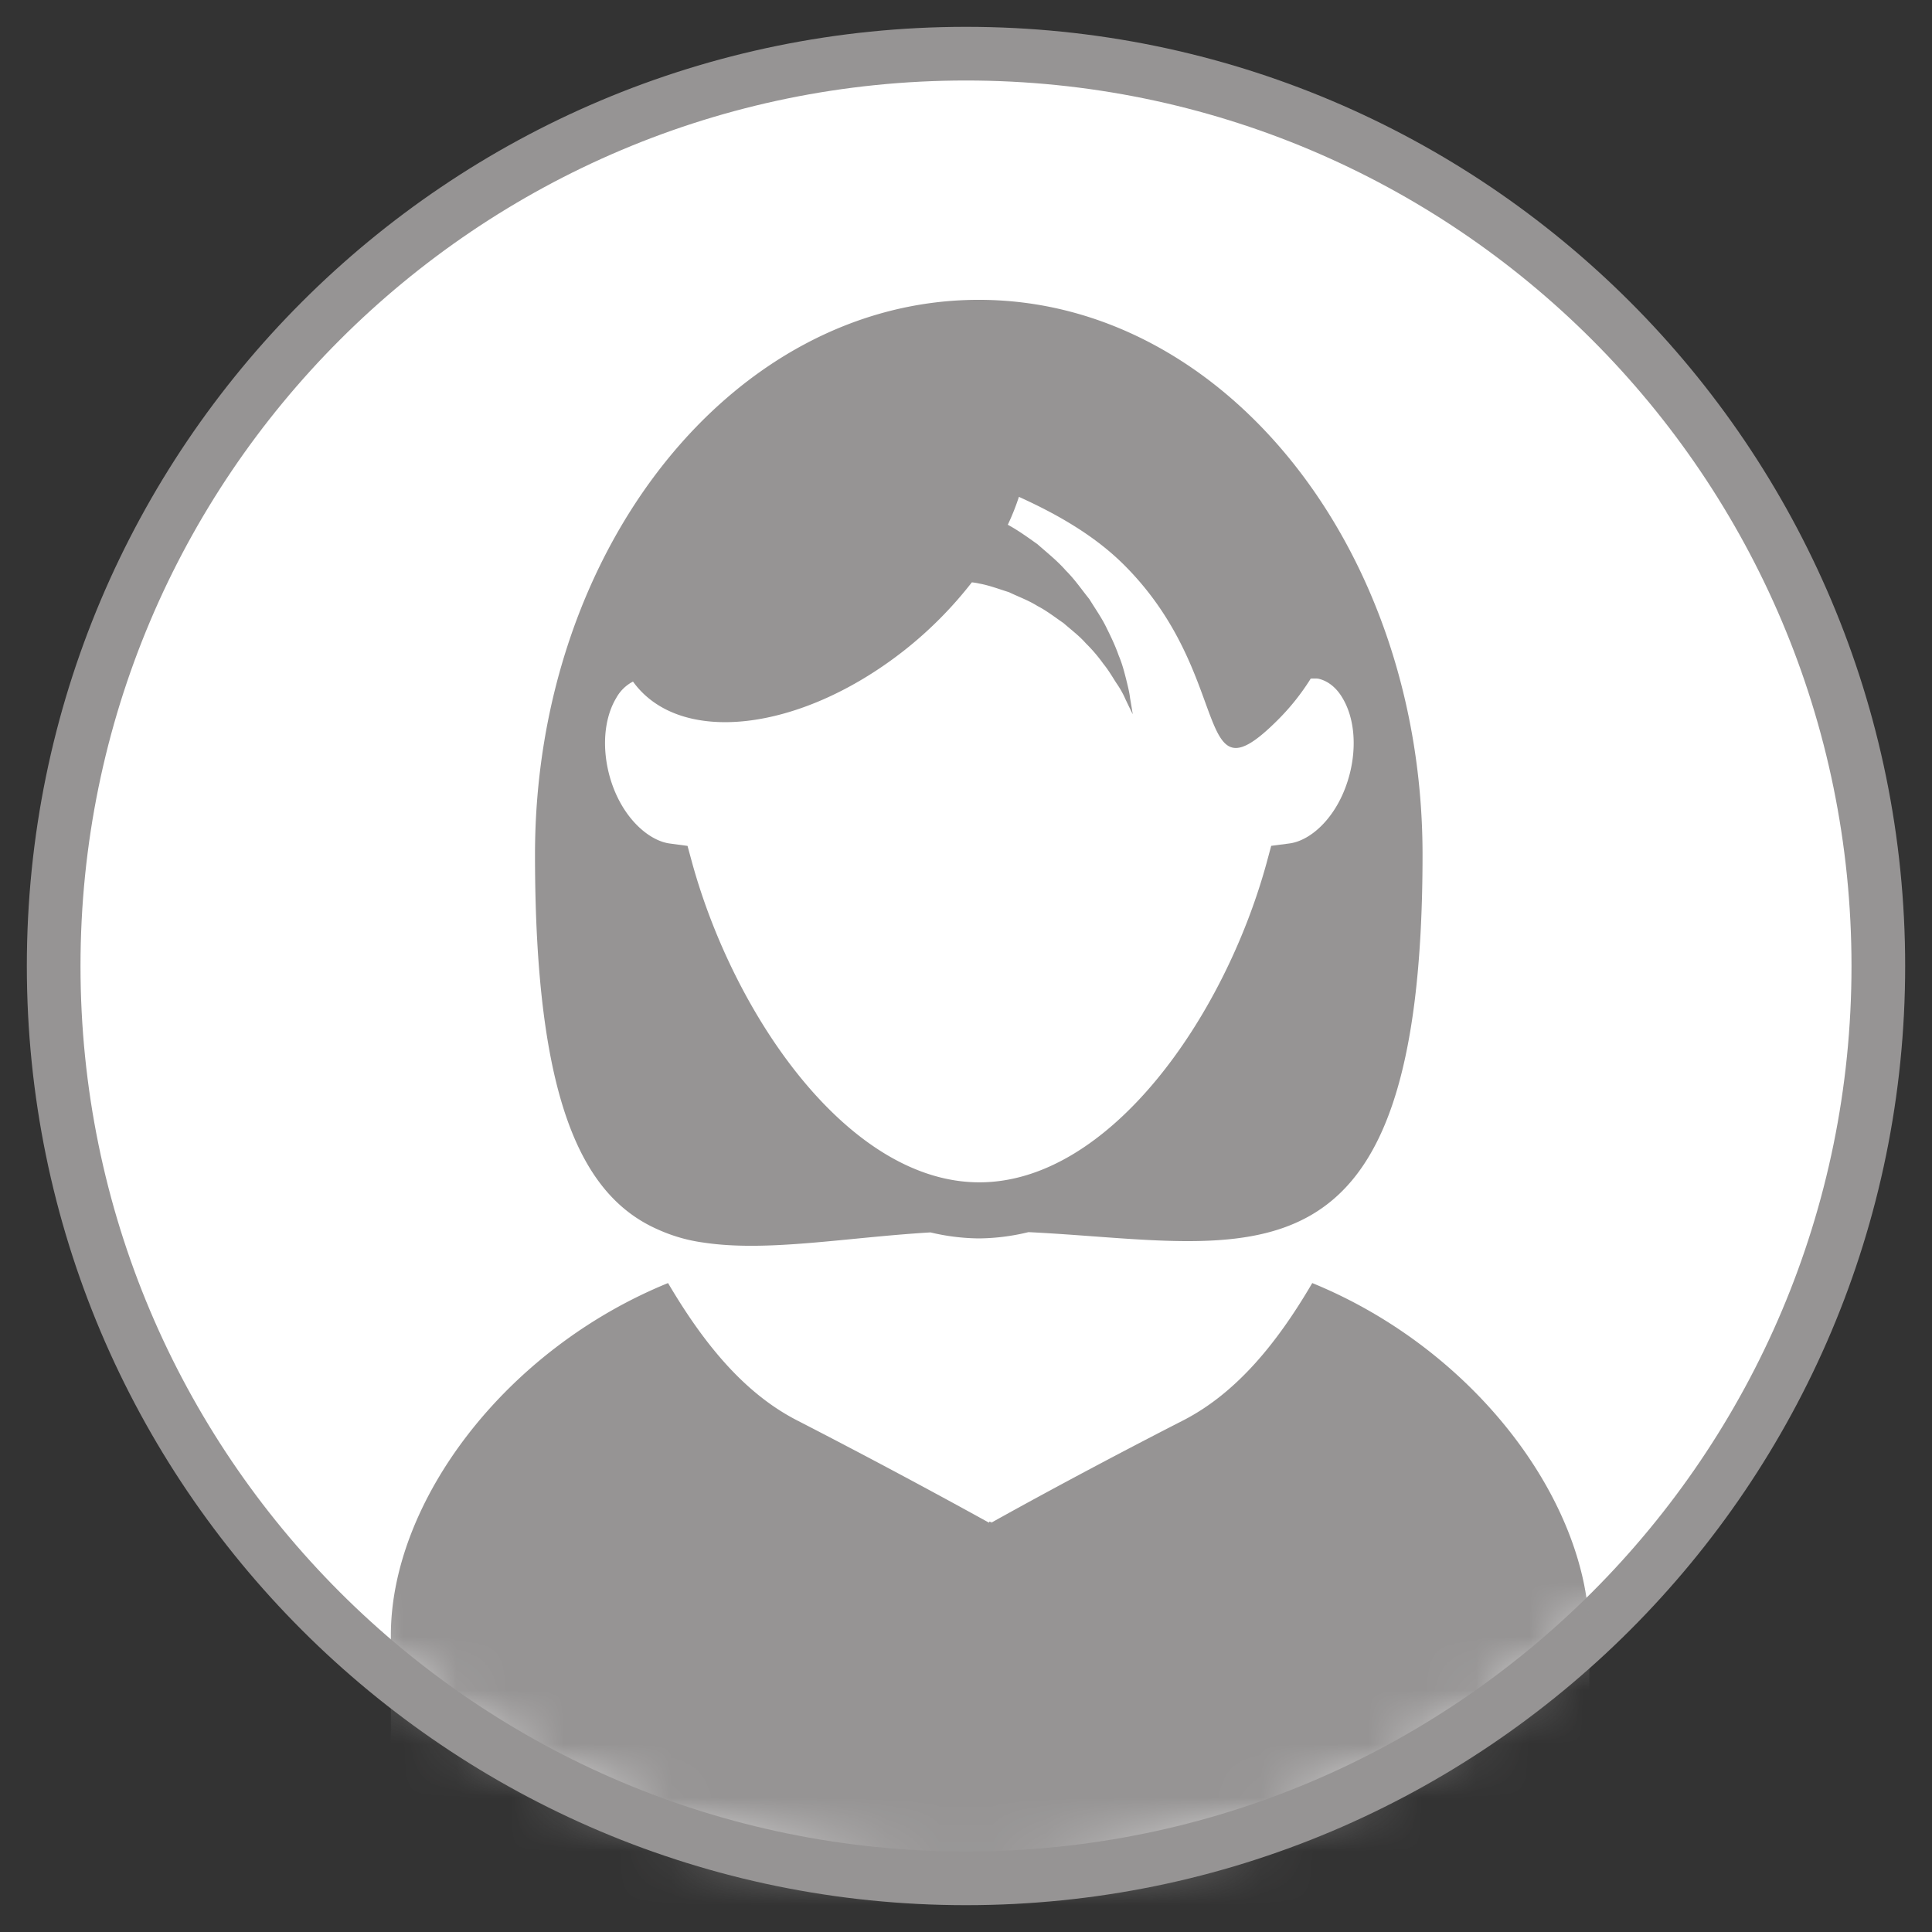 <svg xmlns="http://www.w3.org/2000/svg" xmlns:xlink="http://www.w3.org/1999/xlink" width="36" height="36" viewBox="0 0 36 36">
    <rect x="0" y="0" width="36" height="36" fill="#333333" stroke="none"/>
    <defs>
        <path id="a" d="M17 0c9.389 0 17 7.611 17 17s-7.611 17-17 17S0 26.389 0 17 7.611 0 17 0z"/>
    </defs>
    <g fill="none" fill-rule="evenodd" transform="translate(1 1)">
        <mask id="b" fill="#fff">
            <use xlink:href="#a"/>
        </mask>
        <use stroke="#969494" fill="#fff" xlink:href="#a"/>
        <path fill="#969494" d="M12.112 22.154a3.05 3.05 0 0 1-.843-.24c-1.424-.62-2.3-2.403-2.3-6.99 0-5.705 3.702-10.337 8.269-10.337s8.269 4.632 8.269 10.337c0 8.403-3.216 7.236-7.343 7.035a4.01 4.01 0 0 1-.926.117 4.04 4.04 0 0 1-.9-.112c-1.585.095-3.036.369-4.226.19zM10.795 11.7a.75.75 0 0 0-.313.307c-.218.364-.268.889-.134 1.414.2.777.72 1.24 1.128 1.296l.335.045.09.33c.798 2.877 2.93 5.939 5.348 5.939 2.417 0 4.556-3.062 5.349-5.94l.089-.33.335-.044c.413-.05.927-.514 1.128-1.296.134-.525.084-1.05-.134-1.414-.078-.134-.218-.301-.436-.357-.044-.011-.1-.006-.156-.006a4.298 4.298 0 0 1-.62.777c-1.597 1.592-.781-.816-2.853-2.889-.564-.564-1.273-.96-1.965-1.274a4.39 4.39 0 0 1-.207.52c.196.106.38.24.553.363.184.162.374.313.53.492.168.167.296.357.436.53.117.19.24.364.324.543.089.178.167.346.223.508.067.156.106.313.14.447.033.134.061.246.072.346.034.196.05.302.05.302s-.05-.1-.133-.274a1.701 1.701 0 0 0-.168-.301c-.073-.112-.145-.24-.246-.364a2.943 2.943 0 0 0-.329-.385c-.117-.134-.274-.252-.413-.374-.157-.107-.313-.23-.486-.319-.168-.106-.357-.173-.53-.257-.196-.061-.369-.128-.559-.162-.044-.011-.09-.017-.134-.022a7.386 7.386 0 0 1-1.267 1.274c-1.938 1.52-4.182 1.776-5.047.575zm12.657 11.208c3.037 1.24 5.164 4.085 5.164 6.566v5.151H6.283v-5.151c0-2.487 2.122-5.325 5.165-6.566.653 1.107 1.401 2.04 2.395 2.554a138.48 138.48 0 0 1 3.584 1.91l.006-.005v-.017l.017.012.017-.012v.017l.005.006s1.53-.86 3.585-1.911c.993-.514 1.747-1.447 2.395-2.554z" mask="url(#b)" opacity="1"/>
    </g>
</svg>

